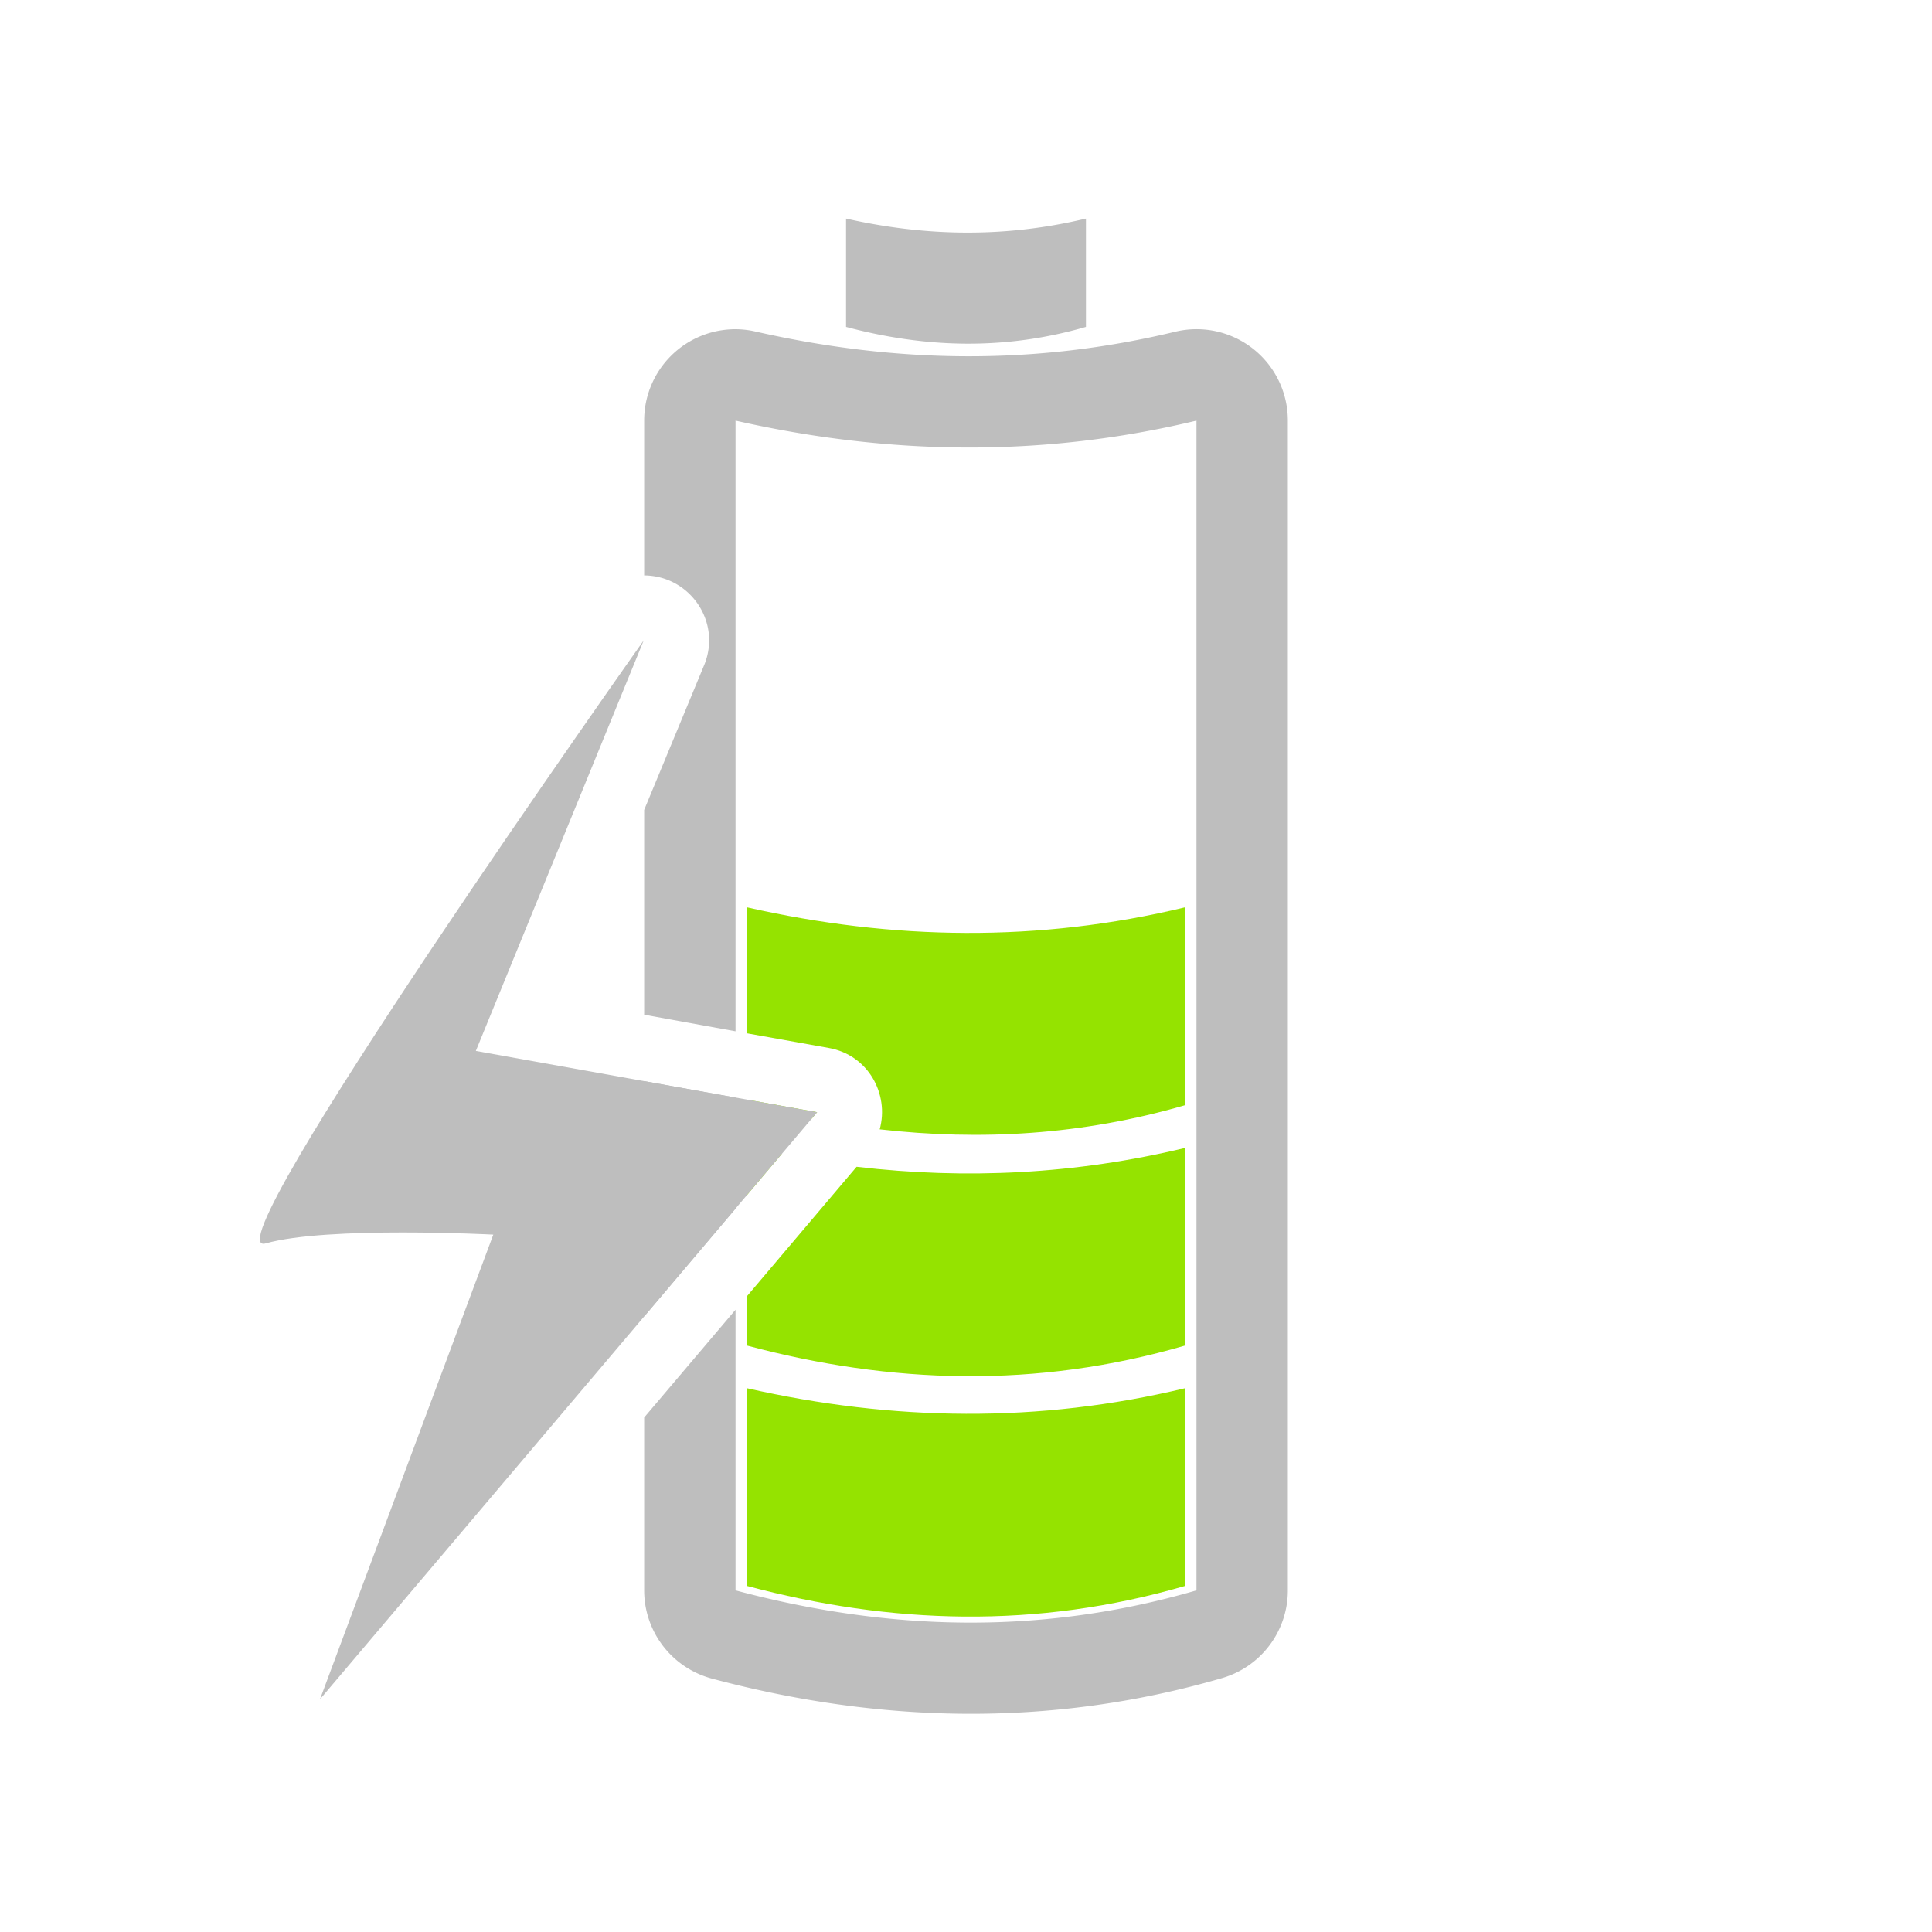 <?xml version="1.0" encoding="UTF-8" standalone="no"?>
<!-- Created with Inkscape (http://www.inkscape.org/) -->

<svg
   xmlns:dc="http://purl.org/dc/elements/1.1/"
   xmlns:cc="http://creativecommons.org/ns#"
   xmlns:rdf="http://www.w3.org/1999/02/22-rdf-syntax-ns#"
   xmlns:svg="http://www.w3.org/2000/svg"
   xmlns="http://www.w3.org/2000/svg"
   xmlns:sodipodi="http://sodipodi.sourceforge.net/DTD/sodipodi-0.dtd"
   xmlns:inkscape="http://www.inkscape.org/namespaces/inkscape"
   version="1.1"
   id="svg2"
   width="24"
   height="24"
   viewBox="0 0 24 24"
   sodipodi:docname="battery-medium-charging-symbolic.svg"
   inkscape:version="0.92.2pre0 (973e216, 2017-07-25)"
   inkscape:export-filename="/usr/share/icons/Karasa Jaga/24x24/status/gpm-battery-100-charging.png"
   inkscape:export-xdpi="96"
   inkscape:export-ydpi="96">
  <defs
     id="defs6" />
  <sodipodi:namedview
     pagecolor="#ffffff"
     bordercolor="#666666"
     borderopacity="1"
     objecttolerance="10"
     gridtolerance="10"
     guidetolerance="10"
     inkscape:pageopacity="0"
     inkscape:pageshadow="2"
     inkscape:window-width="1364"
     inkscape:window-height="696"
     id="namedview4"
     showgrid="false"
     inkscape:zoom="9.875"
     inkscape:cx="12.302724"
     inkscape:cy="14.455971"
     inkscape:window-x="0"
     inkscape:window-y="0"
     inkscape:window-maximized="0"
     inkscape:current-layer="svg2"
     inkscape:snap-global="true"
     showguides="false">
    <inkscape:grid
       type="xygrid"
       id="grid3703" />
  </sodipodi:namedview>
  <path
     style="opacity:1;fill:#bebebe;fill-opacity:1;stroke:none;stroke-width:0.658"
     d="M 10.51 2.715 L 10.51 4.061 C 11.487 4.322 12.478 4.355 13.49 4.061 L 13.49 2.715 C 12.496 2.954 11.504 2.94 10.51 2.715 z M 9.162 4.09 A 1.134 1.134 0 0 0 8.002 5.225 L 8.002 7.148 C 8.562 7.151 8.96 7.712 8.754 8.246 L 8.002 10.061 L 8.002 10.797 L 8.002 11.199 L 8.002 12.605 L 9.137 12.811 L 9.137 11.199 L 9.137 10.797 L 9.137 8.211 L 9.137 7.811 L 9.137 5.225 C 11.046 5.657 12.954 5.684 14.863 5.225 L 14.863 7.811 L 14.863 8.211 L 14.863 10.797 L 14.863 11.199 L 14.863 13.783 L 14.863 14.186 L 14.863 16.77 L 14.863 17.172 L 14.863 19.756 C 12.918 20.322 11.014 20.258 9.137 19.756 L 9.137 17.172 L 9.137 16.77 L 9.137 16.27 L 8.002 17.609 L 8.002 19.756 A 1.134 1.134 0 0 0 8.844 20.852 C 10.883 21.397 13.022 21.474 15.18 20.846 A 1.134 1.134 0 0 0 15.998 19.756 L 15.998 17.172 L 15.998 16.77 L 15.998 14.186 L 15.998 13.783 L 15.998 11.199 L 15.998 10.797 L 15.998 8.211 L 15.998 7.811 L 15.998 5.225 A 1.134 1.134 0 0 0 14.598 4.121 C 12.865 4.538 11.148 4.518 9.387 4.119 A 1.134 1.134 0 0 0 9.162 4.09 z M 8.002 13.43 L 8.002 13.783 L 8.002 14.186 L 8.002 16.354 L 9.137 15.014 L 9.137 14.186 L 9.137 13.783 L 9.137 13.635 L 8.002 13.43 z "
     id="path9846" />
  <path
     inkscape:connector-curvature="0"
     id="rect6102"
     d="m 9.279,17.245 c 1.814,0.411 3.628,0.436 5.442,0 v 2.456 c -1.848,0.538 -3.658,0.477 -5.442,0 z"
     style="opacity:1;fill:#95e300;fill-opacity:1;stroke:none;stroke-width:0.625"
     sodipodi:nodetypes="ccccc" />
  <path
     style="opacity:1;fill:#95e300;fill-opacity:1;stroke:none;stroke-width:0.625"
     d="M 9.279 14.26 L 9.279 14.846 L 9.711 14.334 C 9.567 14.306 9.423 14.292 9.279 14.26 z M 14.721 14.26 C 13.361 14.587 12 14.654 10.641 14.494 L 9.279 16.102 L 9.279 16.715 C 11.063 17.192 12.873 17.253 14.721 16.715 L 14.721 14.26 z "
     id="path9826" />
  <path
     style="opacity:1;fill:#95e300;fill-opacity:1;stroke:none;stroke-width:0.625"
     d="M 9.279 11.271 L 9.279 12.836 L 10.295 13.018 C 10.787 13.105 11.048 13.592 10.928 14.029 C 12.177 14.171 13.439 14.102 14.721 13.729 L 14.721 11.271 C 12.907 11.708 11.093 11.682 9.279 11.271 z M 9.279 13.66 L 9.279 13.729 C 9.547 13.8 9.815 13.842 10.084 13.895 L 10.15 13.816 L 9.279 13.66 z "
     id="path9822" />
  <path
     style="fill:#bebebe;stroke:none;stroke-width:1.074px;stroke-linecap:butt;stroke-linejoin:miter;stroke-opacity:1;fill-opacity:1"
     d="m 7.997,7.954 c 0,0 -5.457,7.71 -4.696,7.492 0.761,-0.217 2.827,-0.109 2.827,-0.109 L 3.975,21.109 10.151,13.816 5.911,13.055 Z"
     id="path10776"
     inkscape:connector-curvature="0"
     sodipodi:nodetypes="ccccccc" />
</svg>
